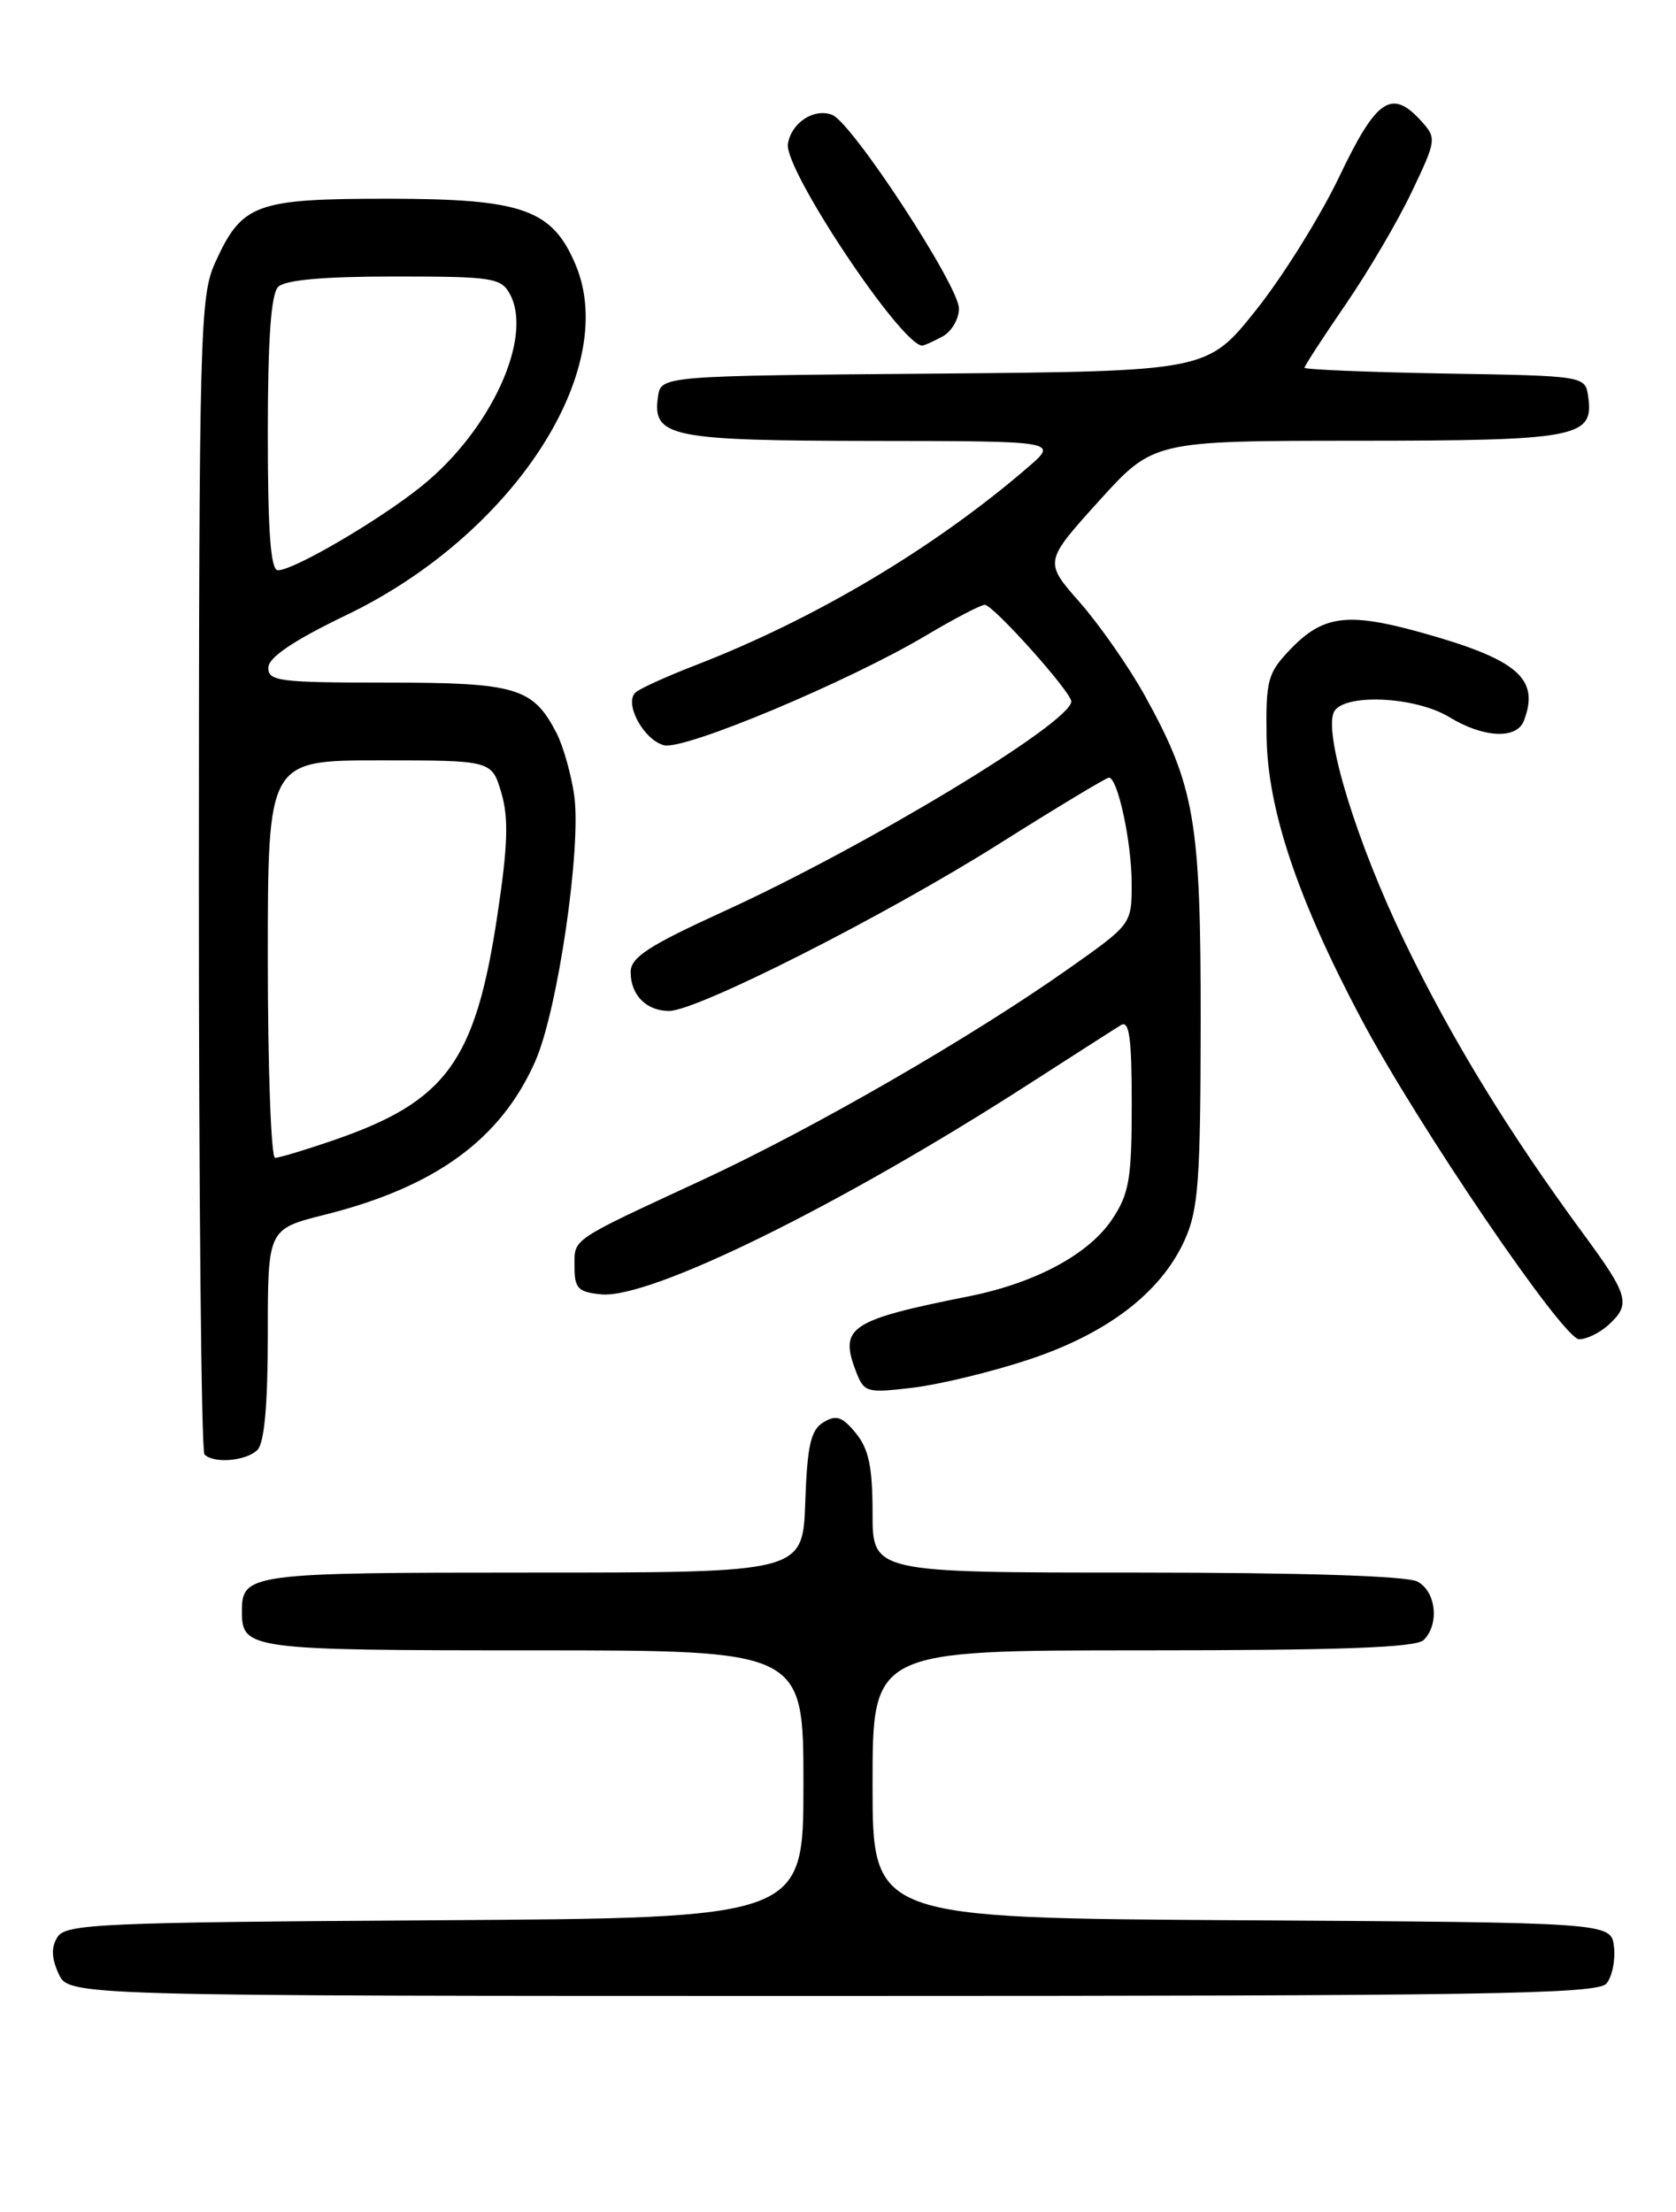 <?xml version="1.0" encoding="UTF-8" standalone="no"?>
<!DOCTYPE svg PUBLIC "-//W3C//DTD SVG 1.1//EN" "http://www.w3.org/Graphics/SVG/1.1/DTD/svg11.dtd" >
<svg xmlns="http://www.w3.org/2000/svg" xmlns:xlink="http://www.w3.org/1999/xlink" version="1.1" viewBox="0 0 194 256">
 <g >
 <path fill="currentColor"
d=" M 185.95 229.56 C 186.61 228.77 187.00 226.86 186.82 225.31 C 186.50 222.50 186.50 222.50 143.75 222.24 C 101.00 221.98 101.00 221.98 101.00 206.49 C 101.00 191.00 101.00 191.00 132.30 191.00 C 155.31 191.00 163.92 190.68 164.80 189.80 C 166.64 187.96 166.23 184.19 164.07 183.04 C 162.85 182.39 150.72 182.00 131.57 182.00 C 101.00 182.00 101.00 182.00 101.00 175.11 C 101.00 169.77 100.56 167.69 99.06 165.86 C 97.49 163.94 96.79 163.71 95.31 164.61 C 93.85 165.50 93.44 167.26 93.21 173.86 C 92.92 182.00 92.92 182.00 61.66 182.00 C 28.81 182.00 28.00 182.11 28.00 186.50 C 28.00 190.89 28.80 191.00 61.70 191.00 C 93.00 191.00 93.00 191.00 93.00 206.49 C 93.00 221.98 93.00 221.98 50.36 222.24 C 11.76 222.48 7.62 222.66 6.66 224.17 C 5.91 225.36 5.95 226.59 6.78 228.42 C 7.96 231.00 7.96 231.00 96.36 231.00 C 172.06 231.00 184.93 230.79 185.95 229.56 Z  M 29.80 167.80 C 30.60 167.00 31.00 162.56 31.00 154.42 C 31.00 142.24 31.00 142.24 37.61 140.58 C 50.41 137.37 57.98 131.85 61.96 122.82 C 64.56 116.94 67.33 97.99 66.46 92.01 C 66.10 89.55 65.18 86.31 64.41 84.82 C 61.69 79.57 59.76 79.00 44.78 79.00 C 32.30 79.00 31.01 78.84 31.06 77.25 C 31.11 76.06 34.01 74.11 40.16 71.15 C 59.29 61.94 71.75 42.91 66.65 30.70 C 63.94 24.22 60.52 23.01 44.97 23.00 C 29.55 23.00 28.01 23.57 24.91 30.38 C 23.15 34.27 23.04 38.21 23.02 101.08 C 23.01 137.70 23.30 167.97 23.67 168.33 C 24.75 169.42 28.51 169.09 29.80 167.80 Z  M 119.05 157.36 C 128.16 154.35 134.36 149.61 137.11 143.56 C 138.71 140.03 138.96 136.73 138.98 118.43 C 139.00 94.98 138.32 91.01 132.50 80.48 C 130.66 77.17 127.29 72.34 125.01 69.74 C 120.85 65.02 120.85 65.02 127.17 58.02 C 133.50 51.02 133.50 51.02 157.06 51.01 C 182.54 51.00 184.51 50.63 183.84 45.94 C 183.50 43.50 183.50 43.50 167.25 43.23 C 158.31 43.07 151.00 42.77 151.00 42.56 C 151.00 42.34 153.14 39.05 155.75 35.25 C 158.36 31.45 161.82 25.57 163.42 22.19 C 166.27 16.21 166.30 15.99 164.52 14.02 C 161.09 10.23 159.34 11.41 155.05 20.39 C 152.85 25.00 148.51 31.97 145.40 35.87 C 139.74 42.97 139.74 42.97 108.12 43.24 C 76.50 43.50 76.50 43.50 76.16 45.94 C 75.50 50.57 77.59 51.00 100.94 51.03 C 122.50 51.05 122.50 51.05 119.00 54.07 C 108.18 63.40 94.40 71.61 80.50 76.99 C 77.20 78.27 74.08 79.68 73.58 80.13 C 72.19 81.35 74.49 85.63 76.86 86.25 C 79.20 86.86 98.26 78.87 107.27 73.50 C 110.50 71.58 113.53 70.00 113.99 70.00 C 114.97 70.00 124.00 80.09 124.00 81.18 C 124.00 83.62 100.33 97.92 83.75 105.49 C 75.06 109.46 73.00 110.80 73.00 112.50 C 73.00 115.17 74.82 117.00 77.45 117.00 C 80.71 116.99 102.38 106.02 115.65 97.66 C 122.34 93.44 128.06 90.00 128.36 90.00 C 129.38 90.00 130.99 97.47 130.99 102.22 C 131.00 106.95 131.00 106.95 123.75 112.07 C 112.44 120.05 94.16 130.60 81.26 136.58 C 65.84 143.73 66.50 143.29 66.50 146.61 C 66.50 149.11 66.92 149.54 69.59 149.80 C 75.24 150.35 97.14 139.59 119.00 125.52 C 124.22 122.16 129.06 119.06 129.75 118.64 C 130.72 118.05 131.00 120.12 131.00 127.79 C 131.00 136.41 130.71 138.15 128.74 141.10 C 126.05 145.16 119.84 148.49 112.13 150.03 C 98.39 152.77 97.14 153.60 99.05 158.64 C 100.01 161.17 100.27 161.24 105.62 160.61 C 108.68 160.25 114.73 158.79 119.05 157.36 Z  M 186.17 153.35 C 188.81 150.96 188.53 149.94 183.32 142.86 C 174.68 131.13 167.98 120.19 162.55 108.91 C 157.12 97.67 153.29 85.30 154.36 82.50 C 155.24 80.22 163.73 80.54 167.77 83.00 C 171.71 85.40 175.56 85.59 176.39 83.42 C 178.27 78.52 175.67 76.30 164.35 73.16 C 155.96 70.84 153.12 71.22 149.34 75.17 C 146.73 77.90 146.51 78.72 146.61 85.32 C 146.74 93.70 150.19 104.00 157.51 117.82 C 164.04 130.15 180.94 155.00 182.79 155.00 C 183.65 155.00 185.17 154.26 186.17 153.35 Z  M 109.07 38.96 C 110.13 38.40 111.00 36.93 111.00 35.71 C 111.00 33.08 98.62 14.17 96.32 13.29 C 94.21 12.48 91.57 14.22 91.20 16.67 C 90.76 19.63 104.34 40.00 106.76 40.00 C 106.96 40.00 108.00 39.53 109.07 38.96 Z  M 31.00 111.00 C 31.00 88.00 31.00 88.00 43.96 88.00 C 56.92 88.00 56.92 88.00 58.03 91.75 C 58.89 94.66 58.79 97.85 57.57 105.94 C 55.02 122.88 51.67 127.47 38.59 131.97 C 35.34 133.09 32.31 134.00 31.84 134.00 C 31.38 134.00 31.00 123.65 31.00 111.00 Z  M 31.00 50.20 C 31.00 39.24 31.37 34.03 32.20 33.20 C 33.00 32.40 37.46 32.00 45.66 32.00 C 57.05 32.00 58.01 32.15 59.04 34.07 C 61.72 39.09 56.83 49.76 48.88 56.20 C 44.07 60.11 34.02 66.00 32.17 66.00 C 31.33 66.00 31.00 61.59 31.00 50.20 Z "/>
</g>
</svg>